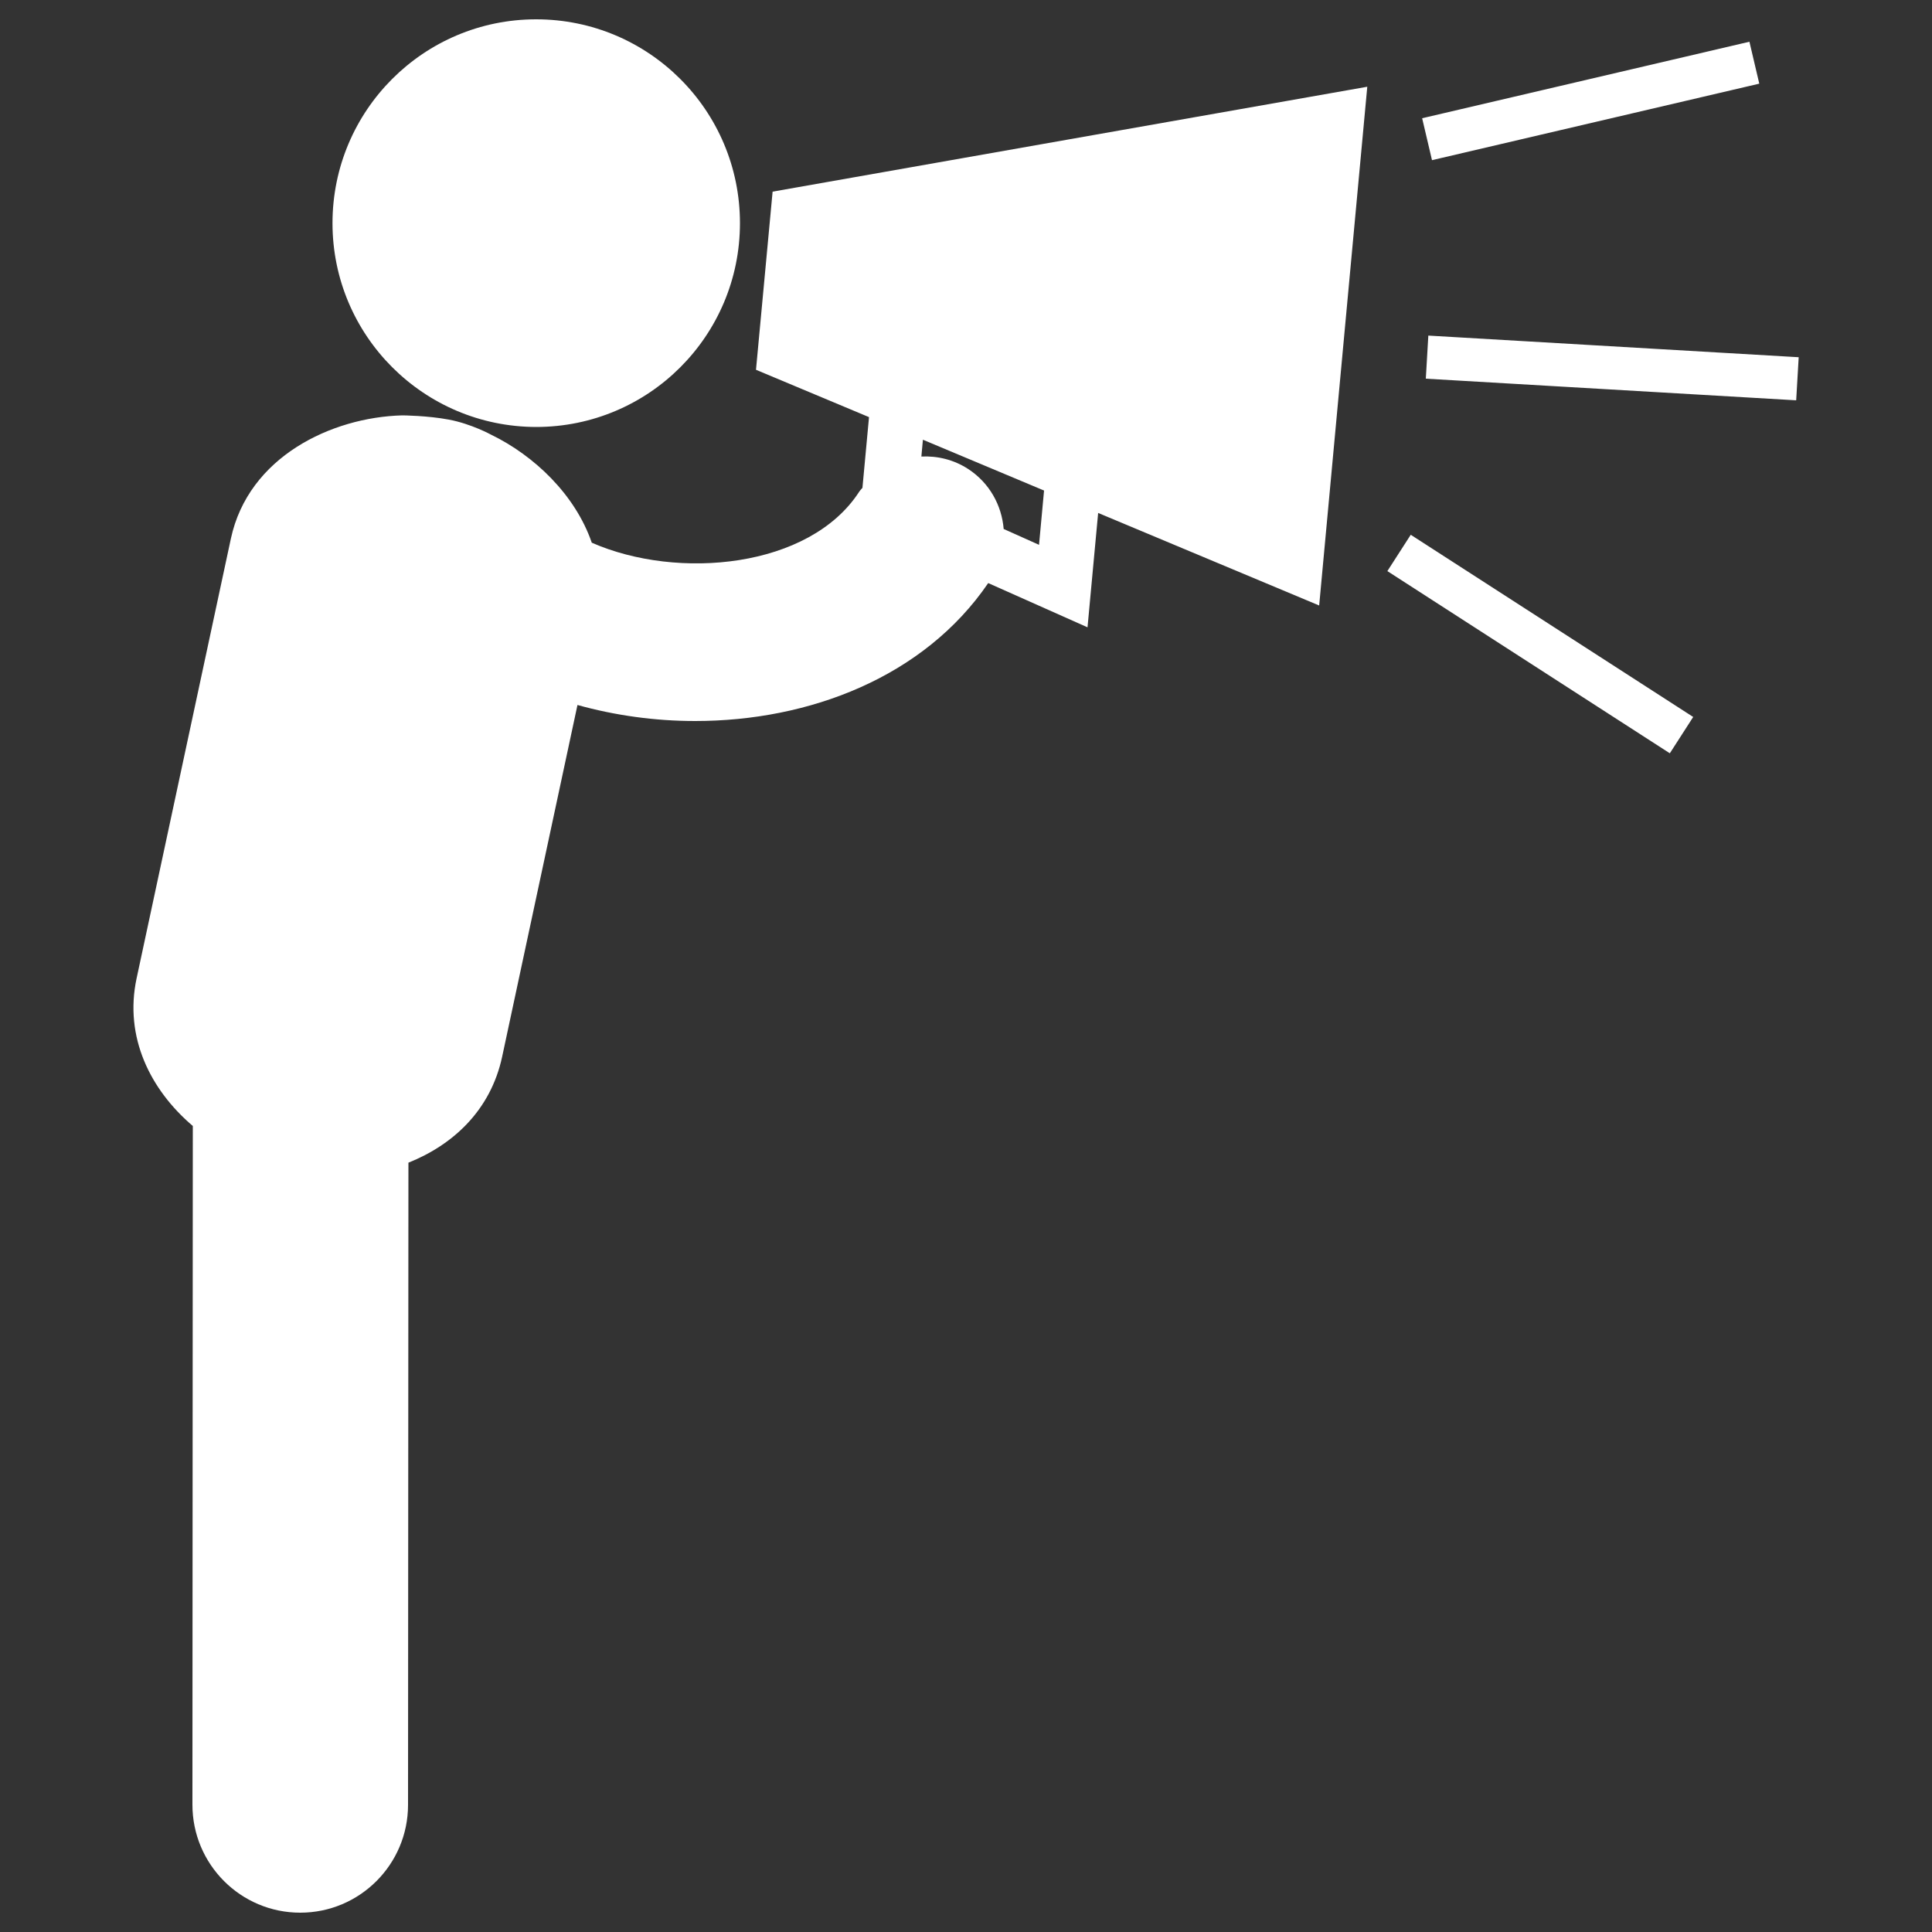 <svg xmlns="http://www.w3.org/2000/svg" viewBox="0 0 1000 1000" fill="#fff"><rect x="0" y="0" width="1000" height="1000" fill="#333333" stroke="none"/><path d="M172.1 115.5C172.1 57.2 219.3 10 277.5 10 335.8 10 383 57.2 383 115.5S335.8 221 277.5 221c-58.2-.1-105.4-47.3-105.4-105.5zm227.8-16.3l307.8-54.3-24.9 268.5-114.4-47.9-5.5 59.2-51.4-22.9c-33.3 48.8-92.8 71.4-151.7 71.4-20.8 0-41.5-2.9-60.9-8.3l-39 182.1c-6 27.8-25.5 45.6-48.5 54.8l-.2 332.4c0 30.8-25 55.8-55.8 55.8-30.8 0-55.8-25-55.8-55.9l.2-351.3c-22-18.7-35.6-46-29.1-76.4l48.8-227.6c9.1-42.4 52.1-62.8 88.6-63.8h.3s12.9.1 24 2.2c11.6 2.2 21.8 7.8 21.8 7.8 22.1 10.7 43.5 30.9 52.1 55.9C351 300.5 419 294 444.6 254.7c.5-.8 1.2-1.5 1.8-2.2l3.4-36.6-58.5-24.5 8.6-92.2zm77 137.1c8.3-.4 16.8 1.6 24.3 6.5 11 7.2 17.3 18.8 18.3 31l18.3 8.2 2.6-28.1-62.7-26.3-.8 8.7zm241.2 59.3l146.2 94.3 12.1-18.8-146.2-94.3-12.1 18.8zM910.6 43.3l-5.1-21.7-169.4 39.6 5.1 21.7 169.4-39.6zM739.3 173.7L738 196l191.7 11.2 1.3-22.3-191.7-11.2z"/></svg>